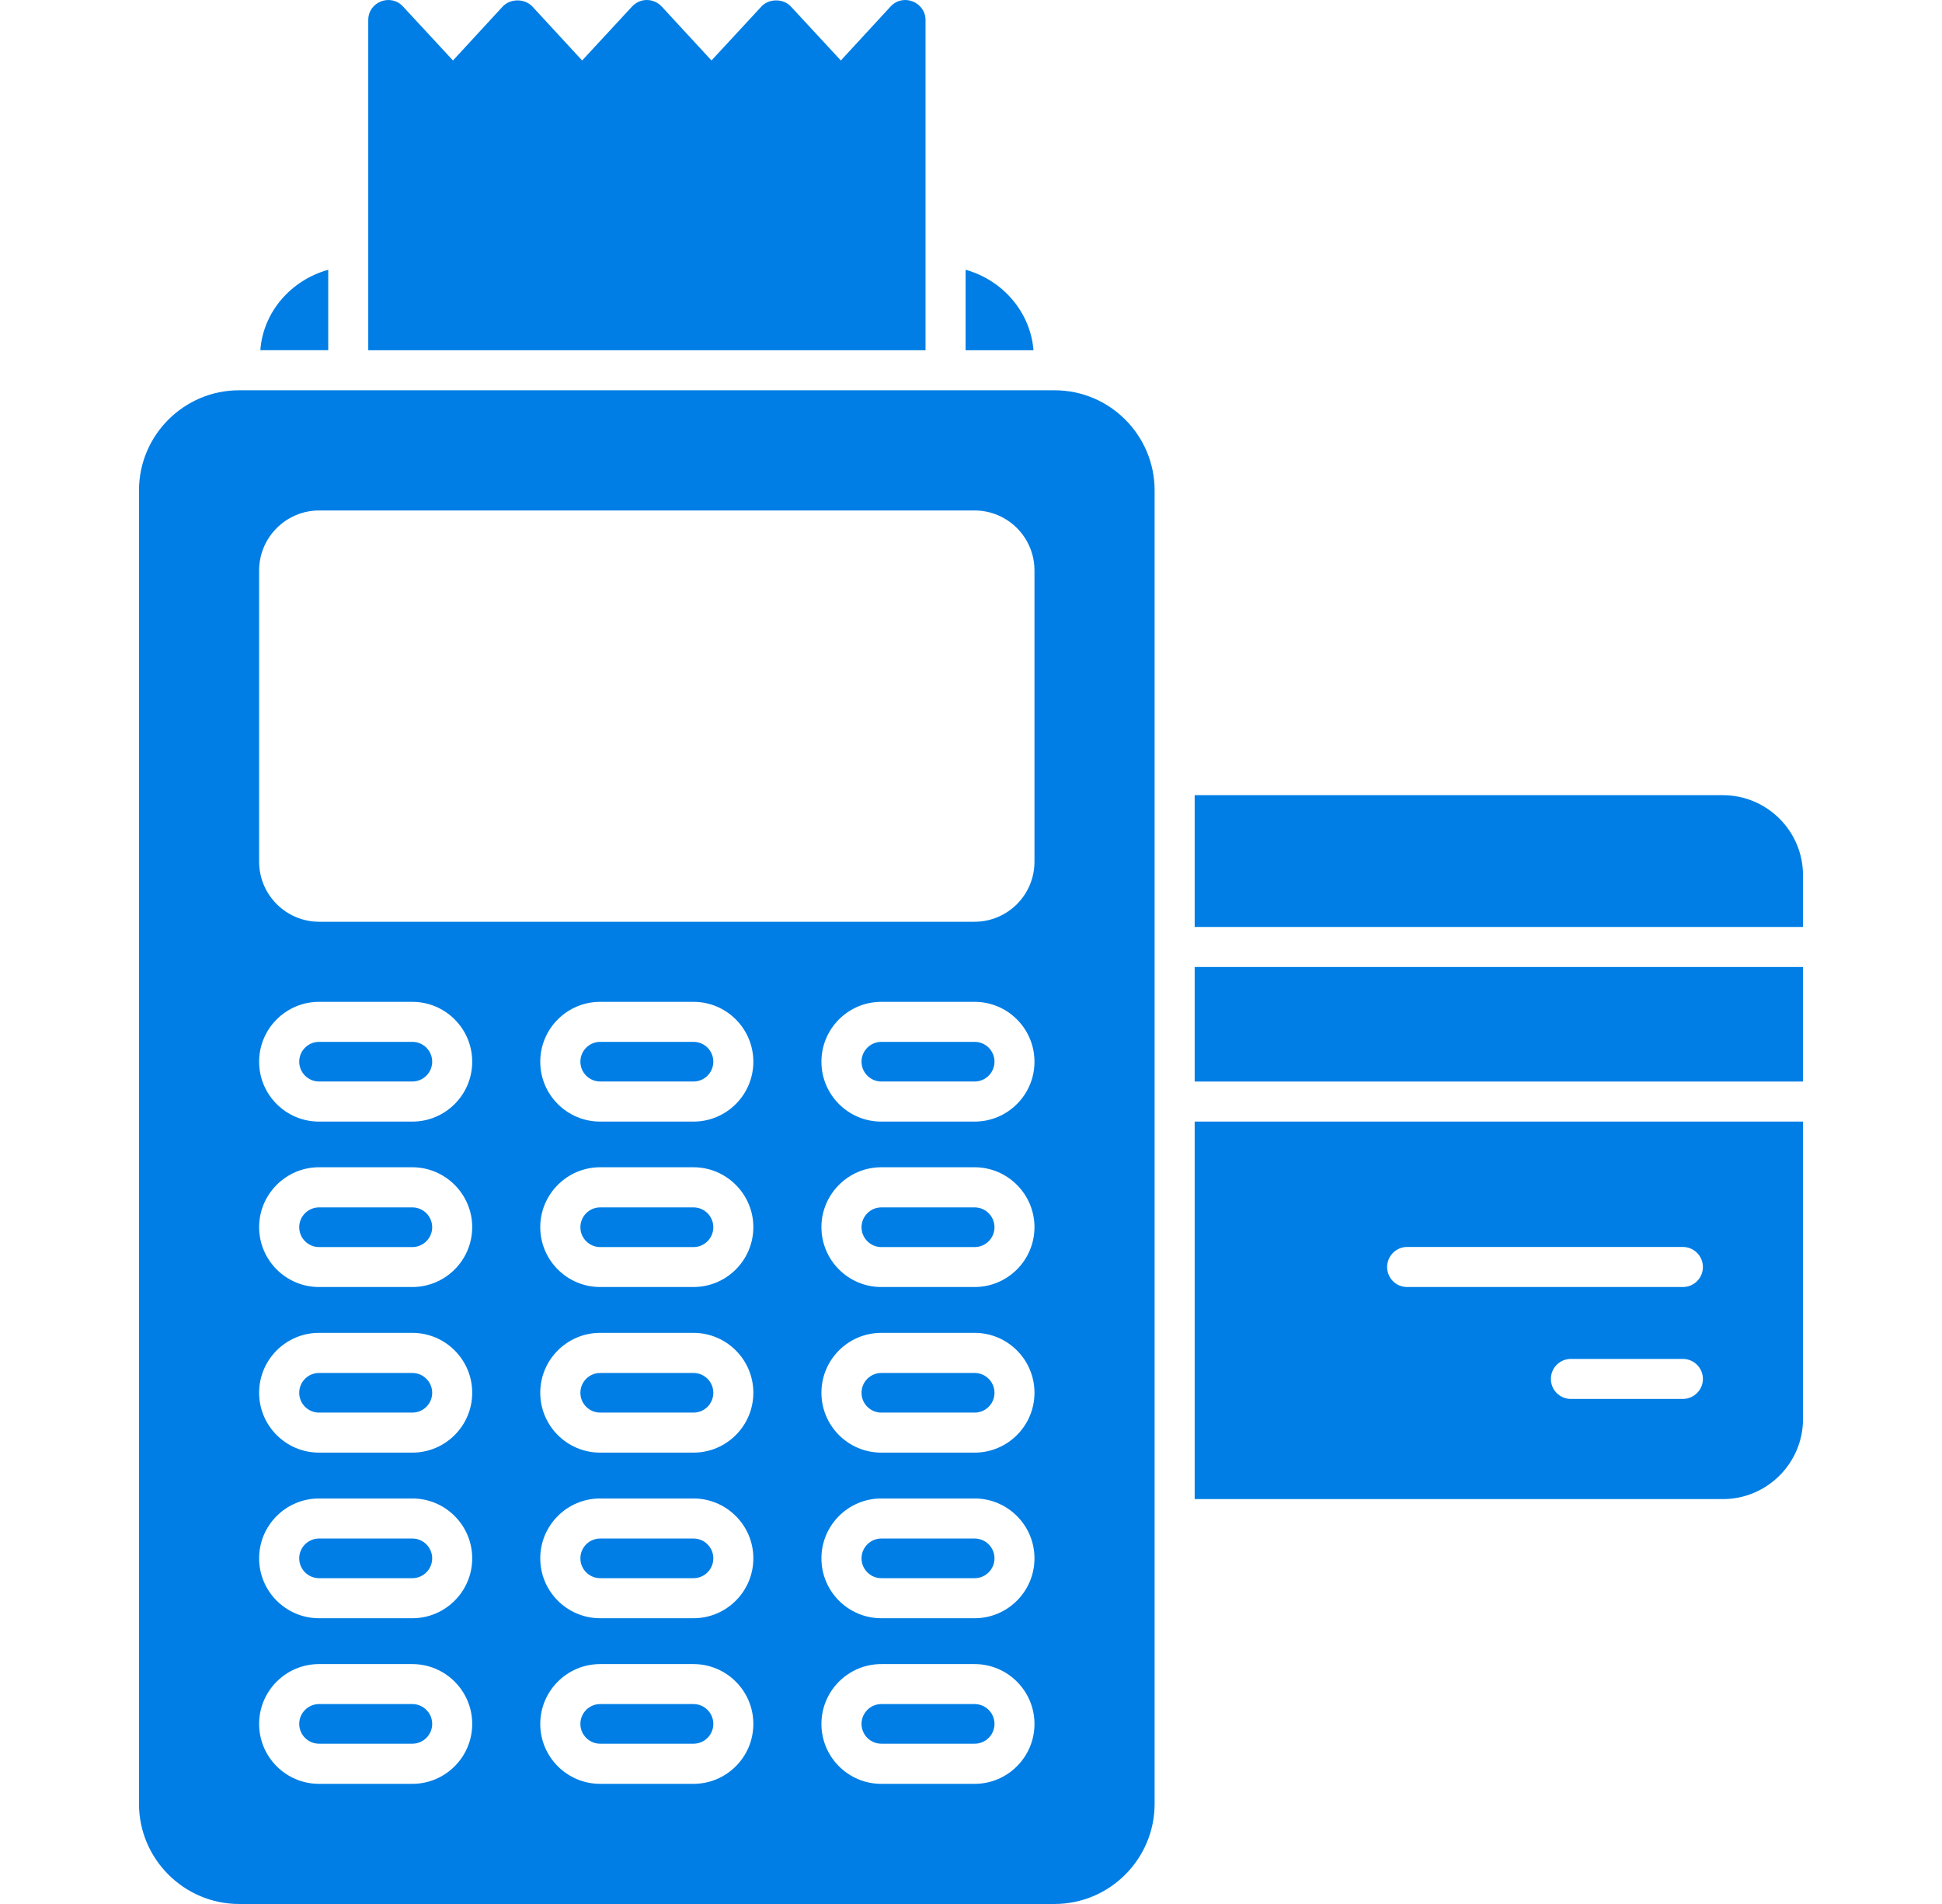 <svg width="51" height="50" viewBox="0 0 51 50" fill="none" xmlns="http://www.w3.org/2000/svg">
<g clip-path="url(#clip0_32_283)">
<path d="M8.62 7.084V9.197H6.837C6.91 8.193 7.641 7.357 8.62 7.084ZM27.141 9.198H25.358V7.084C26.336 7.357 27.062 8.198 27.141 9.198ZM24.306 0.526V9.198H9.671V0.526C9.671 0.046 10.257 -0.178 10.581 0.168L11.896 1.588L13.205 0.168C13.405 -0.042 13.778 -0.042 13.978 0.168L15.288 1.588L16.602 0.168C16.702 0.063 16.839 0 16.986 0C17.133 0 17.275 0.063 17.375 0.168L18.685 1.588L19.999 0.168C20.194 -0.042 20.573 -0.042 20.767 0.168L22.082 1.588L23.391 0.168C23.72 -0.184 24.306 0.057 24.306 0.526ZM18.213 27.36H15.762C15.475 27.36 15.242 27.593 15.242 27.88C15.242 28.167 15.475 28.401 15.762 28.401H18.213C18.5 28.401 18.733 28.167 18.733 27.88C18.733 27.593 18.5 27.36 18.213 27.36ZM18.213 40.403H15.762C15.475 40.403 15.242 40.636 15.242 40.923C15.242 41.211 15.475 41.444 15.762 41.444H18.213C18.5 41.444 18.733 41.21 18.733 40.923C18.733 40.636 18.5 40.403 18.213 40.403ZM10.829 27.36H8.379C8.092 27.36 7.858 27.593 7.858 27.88C7.858 28.167 8.092 28.401 8.379 28.401H10.829C11.116 28.401 11.35 28.167 11.35 27.88C11.35 27.593 11.116 27.36 10.829 27.36ZM18.213 36.055H15.762C15.475 36.055 15.242 36.288 15.242 36.576C15.242 36.863 15.475 37.096 15.762 37.096H18.213C18.5 37.096 18.733 36.863 18.733 36.576C18.733 36.289 18.5 36.055 18.213 36.055ZM18.213 44.75H15.762C15.475 44.75 15.242 44.984 15.242 45.271C15.242 45.558 15.475 45.791 15.762 45.791H18.213C18.5 45.791 18.733 45.558 18.733 45.271C18.733 44.984 18.5 44.75 18.213 44.75ZM10.829 44.75H8.379C8.092 44.75 7.858 44.984 7.858 45.271C7.858 45.558 8.092 45.791 8.379 45.791H10.829C11.116 45.791 11.35 45.558 11.35 45.271C11.35 44.984 11.116 44.75 10.829 44.75ZM10.829 31.707H8.379C8.092 31.707 7.858 31.941 7.858 32.228C7.858 32.515 8.092 32.749 8.379 32.749H10.829C11.116 32.749 11.35 32.515 11.35 32.228C11.35 31.941 11.116 31.707 10.829 31.707ZM10.829 36.055H8.379C8.092 36.055 7.858 36.288 7.858 36.576C7.858 36.863 8.092 37.096 8.379 37.096H10.829C11.116 37.096 11.35 36.863 11.35 36.576C11.35 36.289 11.116 36.055 10.829 36.055ZM10.829 40.403H8.379C8.092 40.403 7.858 40.636 7.858 40.923C7.858 41.211 8.092 41.444 8.379 41.444H10.829C11.116 41.444 11.35 41.21 11.35 40.923C11.35 40.636 11.116 40.403 10.829 40.403ZM18.213 31.707H15.762C15.475 31.707 15.242 31.941 15.242 32.228C15.242 32.515 15.475 32.749 15.762 32.749H18.213C18.5 32.749 18.733 32.515 18.733 32.228C18.733 31.941 18.5 31.707 18.213 31.707ZM25.596 36.055H23.146C22.859 36.055 22.625 36.288 22.625 36.576C22.625 36.863 22.859 37.096 23.146 37.096H25.596C25.883 37.096 26.117 36.863 26.117 36.576C26.117 36.289 25.883 36.055 25.596 36.055Z" fill="#007EE5"/>
<path d="M27.693 10.249H6.279C4.833 10.249 3.65 11.427 3.65 12.879V47.371C3.65 48.817 4.833 50 6.279 50H27.693C29.144 50 30.322 48.817 30.322 47.371V12.879C30.322 11.427 29.144 10.249 27.693 10.249ZM10.828 46.845H8.378C7.51 46.845 6.805 46.14 6.805 45.272C6.805 44.405 7.51 43.7 8.378 43.7H10.828C11.696 43.7 12.401 44.405 12.401 45.272C12.401 46.14 11.696 46.845 10.828 46.845ZM10.828 42.496H8.378C7.51 42.496 6.805 41.791 6.805 40.923C6.805 40.056 7.51 39.351 8.378 39.351H10.828C11.696 39.351 12.401 40.056 12.401 40.923C12.401 41.791 11.696 42.496 10.828 42.496ZM10.828 38.147H8.378C7.51 38.147 6.805 37.442 6.805 36.575C6.805 35.707 7.51 35.002 8.378 35.002H10.828C11.696 35.002 12.401 35.707 12.401 36.575C12.401 37.442 11.696 38.147 10.828 38.147ZM10.828 33.798H8.378C7.51 33.798 6.805 33.093 6.805 32.225C6.805 31.363 7.51 30.653 8.378 30.653H10.828C11.696 30.653 12.401 31.363 12.401 32.225C12.401 33.093 11.696 33.798 10.828 33.798ZM10.828 29.454H8.378C7.51 29.454 6.805 28.75 6.805 27.882C6.805 27.014 7.51 26.309 8.378 26.309H10.828C11.696 26.309 12.401 27.014 12.401 27.882C12.401 28.75 11.696 29.454 10.828 29.454ZM18.212 46.845H15.761C14.893 46.845 14.188 46.14 14.188 45.272C14.188 44.405 14.893 43.7 15.761 43.7H18.212C19.079 43.7 19.784 44.405 19.784 45.272C19.784 46.14 19.079 46.845 18.212 46.845ZM18.212 42.496H15.761C14.893 42.496 14.188 41.791 14.188 40.923C14.188 40.056 14.893 39.351 15.761 39.351H18.212C19.079 39.351 19.784 40.056 19.784 40.923C19.784 41.791 19.079 42.496 18.212 42.496ZM18.212 38.147H15.761C14.893 38.147 14.188 37.442 14.188 36.575C14.188 35.707 14.893 35.002 15.761 35.002H18.212C19.079 35.002 19.784 35.707 19.784 36.575C19.784 37.442 19.079 38.147 18.212 38.147ZM18.212 33.798H15.761C14.893 33.798 14.188 33.093 14.188 32.225C14.188 31.363 14.893 30.653 15.761 30.653H18.212C19.079 30.653 19.784 31.363 19.784 32.225C19.784 33.093 19.079 33.798 18.212 33.798ZM18.212 29.454H15.761C14.893 29.454 14.188 28.75 14.188 27.882C14.188 27.014 14.893 26.309 15.761 26.309H18.212C19.079 26.309 19.784 27.014 19.784 27.882C19.784 28.75 19.079 29.454 18.212 29.454ZM25.595 46.845H23.144C22.276 46.845 21.572 46.14 21.572 45.272C21.572 44.405 22.276 43.7 23.144 43.7H25.595C26.462 43.7 27.167 44.405 27.167 45.272C27.167 46.14 26.462 46.845 25.595 46.845ZM25.595 42.496H23.144C22.276 42.496 21.572 41.791 21.572 40.923C21.572 40.056 22.276 39.351 23.144 39.351H25.595C26.462 39.351 27.167 40.056 27.167 40.923C27.167 41.791 26.462 42.496 25.595 42.496ZM25.595 38.147H23.144C22.276 38.147 21.572 37.442 21.572 36.575C21.572 35.707 22.276 35.002 23.144 35.002H25.595C26.462 35.002 27.167 35.707 27.167 36.575C27.167 37.442 26.462 38.147 25.595 38.147ZM25.595 33.798H23.144C22.276 33.798 21.572 33.093 21.572 32.225C21.572 31.363 22.276 30.653 23.144 30.653H25.595C26.462 30.653 27.167 31.363 27.167 32.225C27.167 33.093 26.462 33.798 25.595 33.798ZM25.595 29.454H23.144C22.276 29.454 21.572 28.75 21.572 27.882C21.572 27.014 22.276 26.309 23.144 26.309H25.595C26.462 26.309 27.167 27.014 27.167 27.882C27.167 28.75 26.462 29.454 25.595 29.454ZM27.167 22.628C27.167 23.501 26.462 24.206 25.59 24.206H8.383C7.515 24.206 6.805 23.501 6.805 22.628V14.982C6.805 14.109 7.515 13.405 8.383 13.405H25.59C26.462 13.405 27.167 14.109 27.167 14.982L27.167 22.628Z" fill="#007EE5"/>
<path d="M25.596 27.36H23.146C22.859 27.36 22.625 27.593 22.625 27.88C22.625 28.167 22.859 28.401 23.146 28.401H25.596C25.883 28.401 26.117 28.167 26.117 27.88C26.117 27.593 25.883 27.36 25.596 27.36ZM25.596 40.403H23.146C22.859 40.403 22.625 40.636 22.625 40.923C22.625 41.21 22.859 41.444 23.146 41.444H25.596C25.883 41.444 26.117 41.21 26.117 40.923C26.117 40.636 25.883 40.403 25.596 40.403ZM25.596 44.75H23.146C22.859 44.75 22.625 44.984 22.625 45.271C22.625 45.558 22.859 45.791 23.146 45.791H25.596C25.883 45.791 26.117 45.558 26.117 45.271C26.117 44.984 25.883 44.75 25.596 44.75ZM25.596 31.707H23.146C22.859 31.707 22.625 31.941 22.625 32.228C22.625 32.515 22.859 32.749 23.146 32.749H25.596C25.883 32.749 26.117 32.515 26.117 32.228C26.117 31.941 25.883 31.707 25.596 31.707Z" fill="#007EE5"/>
<path d="M45.246 20.882H31.374V24.343H47.35V22.986C47.35 21.824 46.404 20.882 45.246 20.882ZM31.374 29.454V39.367H45.247C46.404 39.367 47.35 38.425 47.35 37.263V29.454H31.374V29.454ZM44.195 36.737H41.255C40.961 36.737 40.729 36.501 40.729 36.212C40.729 35.922 40.961 35.686 41.255 35.686H44.195C44.484 35.686 44.721 35.922 44.721 36.212C44.721 36.501 44.484 36.737 44.195 36.737ZM44.195 33.798H36.953C36.664 33.798 36.428 33.566 36.428 33.272C36.428 32.983 36.664 32.746 36.953 32.746H44.195C44.484 32.746 44.721 32.983 44.721 33.272C44.721 33.566 44.484 33.798 44.195 33.798Z" fill="#007EE5"/>
<path d="M47.35 25.394H31.374V28.402H47.35V25.394Z" fill="#007EE5"/>
</g>
<defs>
<clipPath id="clip0_32_283">
<rect width="50" height="50" fill="white" transform="translate(0.5)"/>
</clipPath>
</defs>
</svg>
